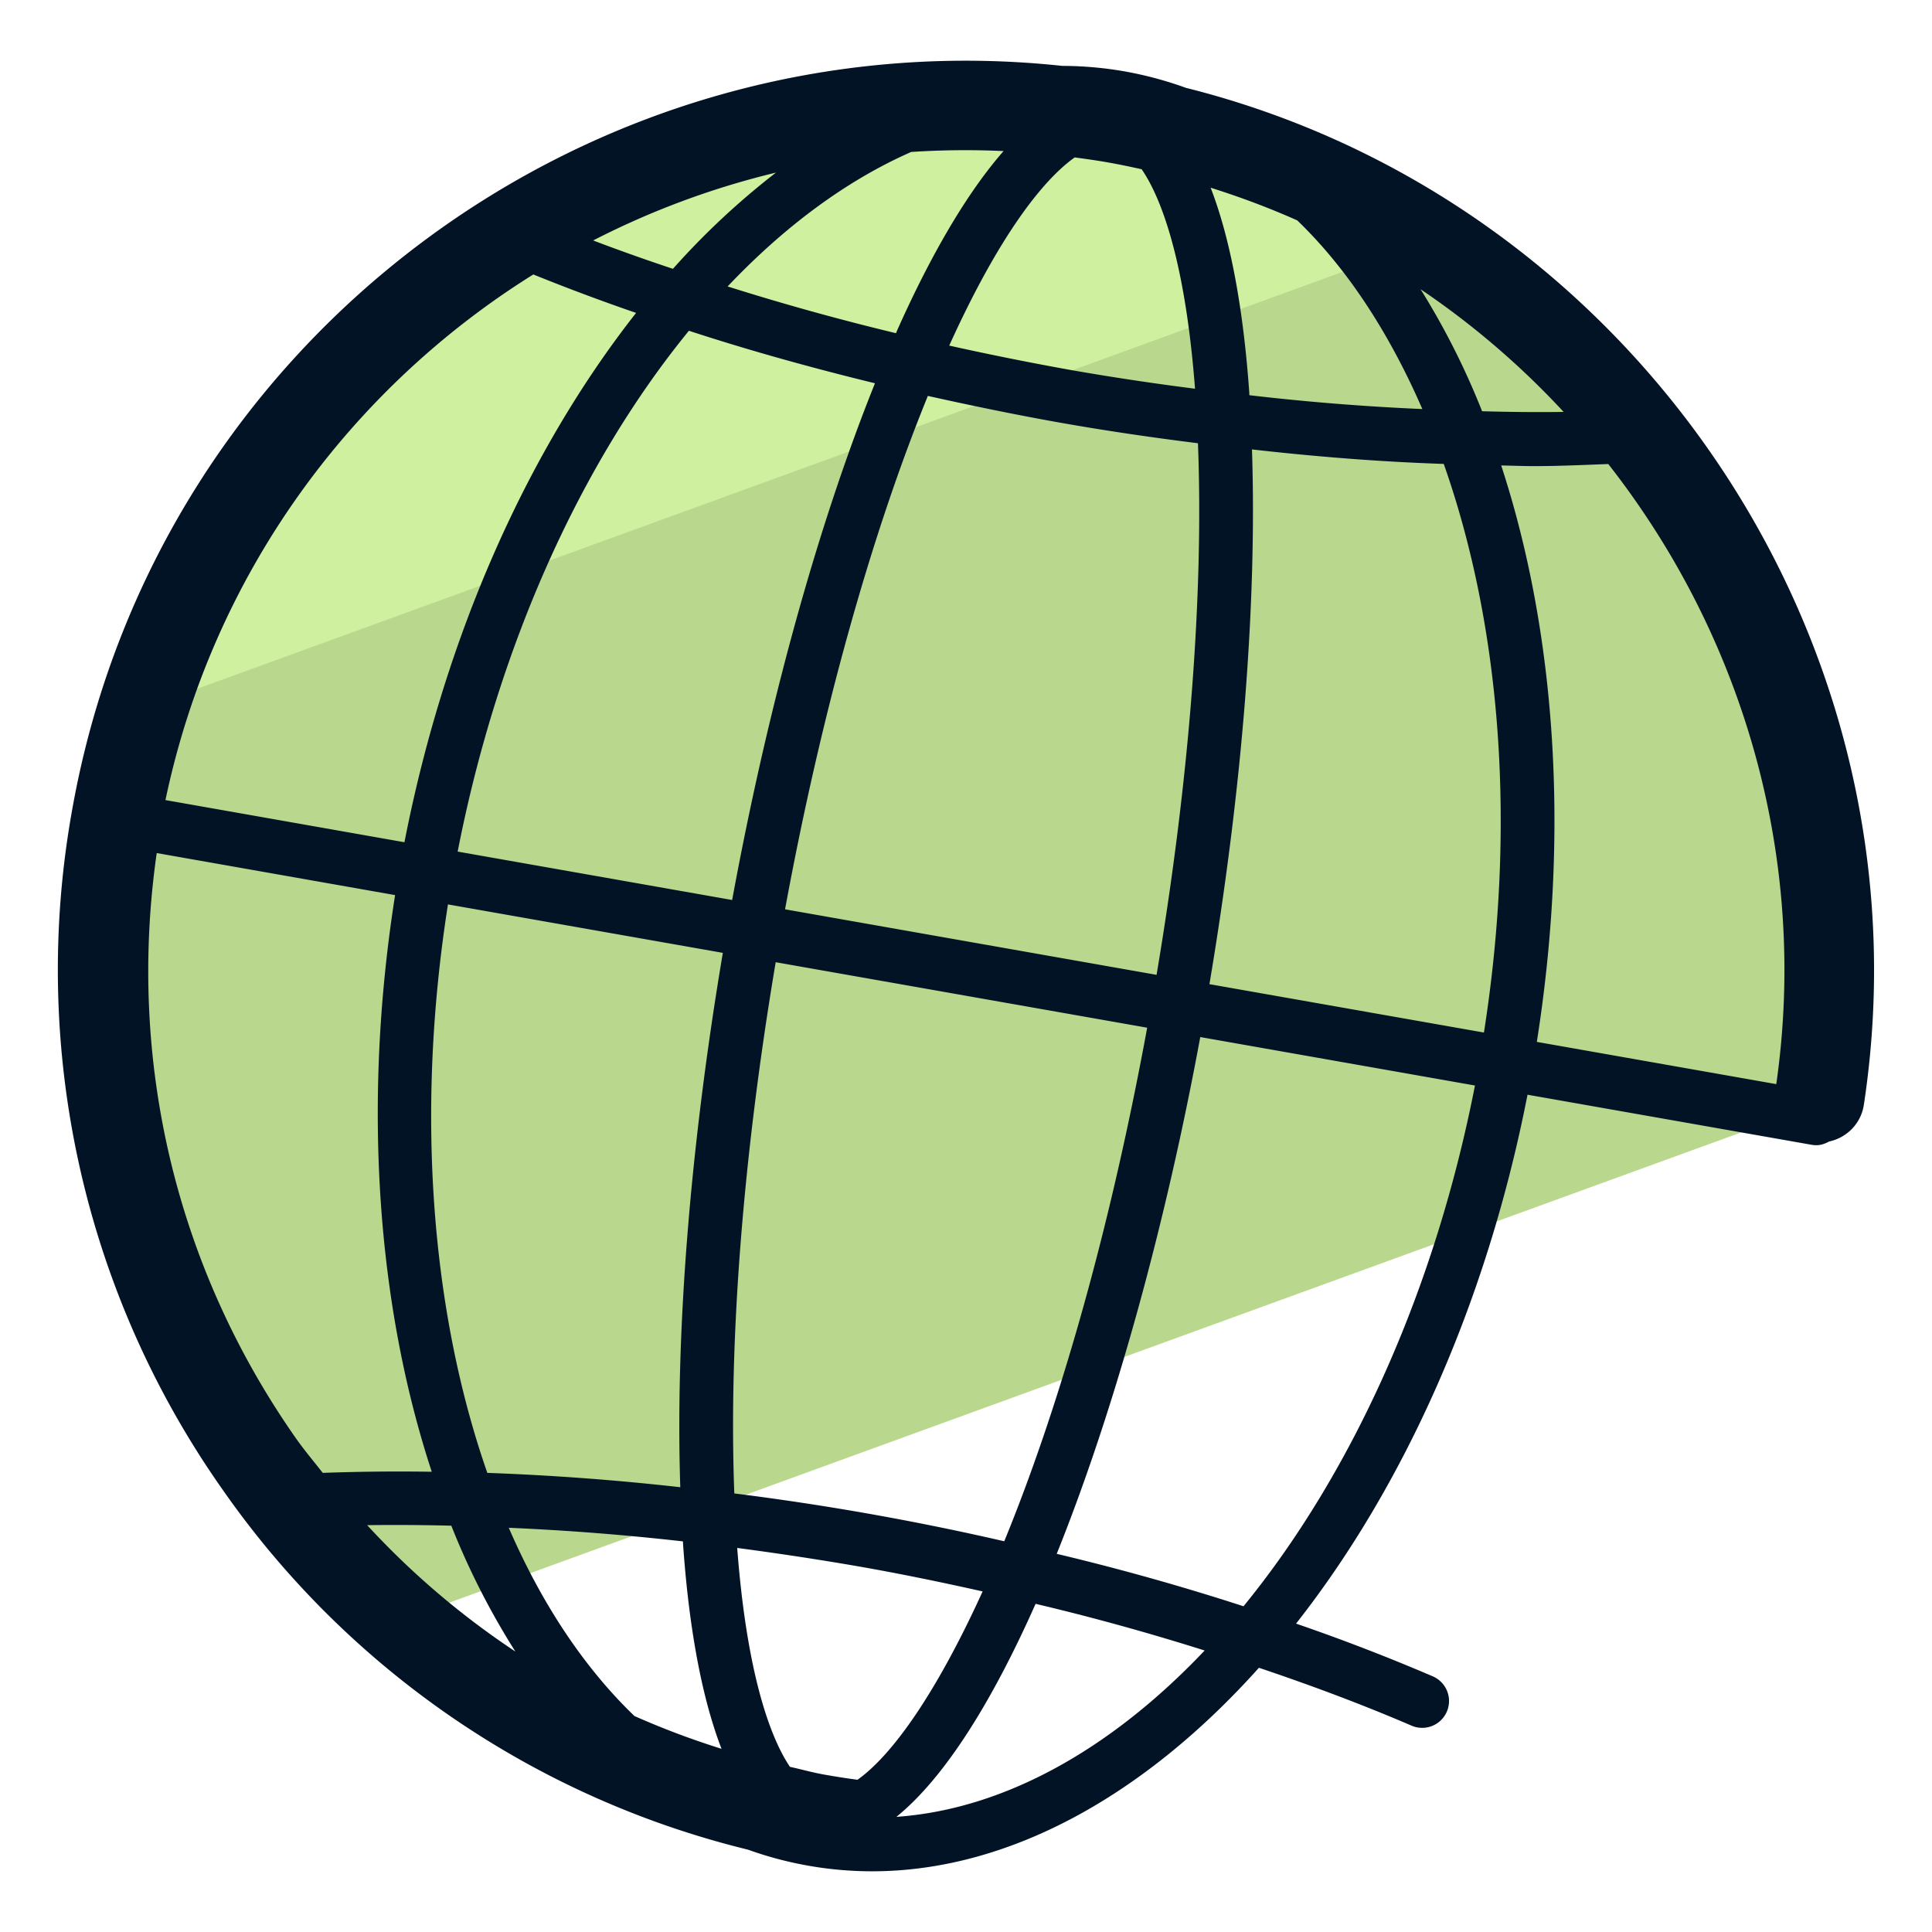 <svg xmlns="http://www.w3.org/2000/svg" version="1" viewBox="0 0 50 50"><path fill="#B9D78D" d="M10.633 41.838L47 28.601c.22-1.257.34-2.548.34-3.867 0-12.338-10.002-22.34-22.34-22.34S2.66 12.396 2.66 24.734c0 6.866 3.1 13.006 7.973 17.104z"/><path fill="#CFF09E" d="M36.806 6.287a22.225 22.225 0 0 0-12.095-3.562c-10.038 0-18.529 6.621-21.346 15.734L36.806 6.287z"/><path fill="#031326" d="M30.694 2.274a9.681 9.681 0 0 0-1.596-.428 9.505 9.505 0 0 0-1.609-.141C15.319.402 4.019 8.758 1.863 20.984a23.35 23.35 0 0 0 3.892 17.559 23.317 23.317 0 0 0 13.599 9.325 9.523 9.523 0 0 0 3.215.561c3.542 0 7.055-1.966 10.012-5.267 1.404.472 2.734.974 3.95 1.498a.694.694 0 0 0 .55-1.276 51.15 51.15 0 0 0-3.539-1.365c2.766-3.518 4.929-8.263 5.99-13.688l7.352 1.296a.719.719 0 0 0 .122.011c.12 0 .229-.04.33-.095.456-.099.826-.461.9-.949 1.822-11.96-5.957-23.418-17.542-26.32zM45.97 28.057l-6.197-1.093c.839-5.32.514-10.53-.922-14.918.282.005.563.017.846.017.64 0 1.283-.03 1.925-.054 3.459 4.41 5.191 10.155 4.348 16.048zM31.3 25.47c.849-5.037 1.233-9.864 1.101-13.839 1.662.189 3.326.321 4.963.375 1.503 4.268 1.871 9.424 1.04 14.716L31.3 25.47zM13.167 39.539c1.471.063 2.978.179 4.507.352.002.03.002.063.005.093.125 1.775.406 3.753.994 5.275a21.147 21.147 0 0 1-2.253-.848c-1.306-1.255-2.404-2.913-3.253-4.872zm-1.574-16.133l7.114 1.254c-.848 5.033-1.233 9.857-1.101 13.829a65.87 65.87 0 0 0-4.994-.371c-1.434-4.105-1.873-9.269-1.019-14.712zm25.217-12.82a61.47 61.47 0 0 1-4.476-.358l-.004-.083c-.126-1.78-.408-3.763-.999-5.287.768.242 1.518.523 2.242.846 1.278 1.23 2.367 2.884 3.237 4.882zm-8.997-6.512c.29.039.579.079.869.131.291.051.578.112.864.175.587.855 1.149 2.632 1.381 5.68a69.378 69.378 0 0 1-3.197-.481 78.027 78.027 0 0 1-3.164-.635c1.264-2.792 2.401-4.269 3.247-4.87zm-1.841-.164c-1.077 1.229-2.021 2.998-2.749 4.629l-.035.084a64.455 64.455 0 0 1-4.357-1.21c1.476-1.558 3.084-2.747 4.75-3.48a21.16 21.16 0 0 1 2.391-.023zm-8.143 4.65c1.544.505 3.162.956 4.815 1.359-1.482 3.688-2.771 8.353-3.696 13.373l-7.104-1.253c1.06-5.408 3.233-10.112 5.985-13.479zm4.363 37.5a19.195 19.195 0 0 1-.867-.135c-.299-.053-.587-.135-.882-.2-.581-.866-1.135-2.642-1.364-5.664a79.28 79.28 0 0 1 3.191.486c1.072.189 2.126.407 3.16.639-1.166 2.563-2.31 4.217-3.238 4.874zm3.798-6.172a69.862 69.862 0 0 0-6.986-1.238c-.15-3.915.223-8.716 1.071-13.748l9.614 1.695c-1.011 5.495-2.345 9.99-3.699 13.291zm-5.673-16.355c.925-5.019 2.216-9.659 3.696-13.287 1.173.262 2.341.501 3.476.702 1.188.209 2.365.38 3.514.523.151 3.917-.222 8.721-1.071 13.758l-9.615-1.696zM40.466 10.66c-.706.011-1.409.002-2.11-.017l-.01-.027a19.576 19.576 0 0 0-1.582-3.131 21.27 21.27 0 0 1 3.702 3.175zm-23.05-3.703a50.174 50.174 0 0 1-2.065-.734 21.199 21.199 0 0 1 4.731-1.756 19.631 19.631 0 0 0-2.666 2.49zm-3.614.146c.89.36 1.777.691 2.66.995-2.768 3.519-4.934 8.271-5.995 13.699l-6.185-1.091c1.226-5.841 4.783-10.646 9.52-13.603zM4.056 22.077l6.169 1.088c-.86 5.464-.449 10.671.949 14.924a54.64 54.64 0 0 0-2.821.029c-.235-.3-.48-.589-.7-.903-3.112-4.444-4.363-9.794-3.597-15.138zm5.446 17.394a56.88 56.88 0 0 1 2.178.014 19.516 19.516 0 0 0 1.657 3.256 20.955 20.955 0 0 1-3.835-3.27zm13.697 7.549c1.249-1.012 2.475-2.976 3.602-5.513 1.475.348 2.937.754 4.375 1.208-2.415 2.549-5.183 4.109-7.977 4.305zm8.983-5.45a62.601 62.601 0 0 0-4.834-1.357c1.525-3.793 2.831-8.588 3.715-13.374l7.109 1.254c-1.058 5.407-3.238 10.109-5.99 13.477z"/></svg>